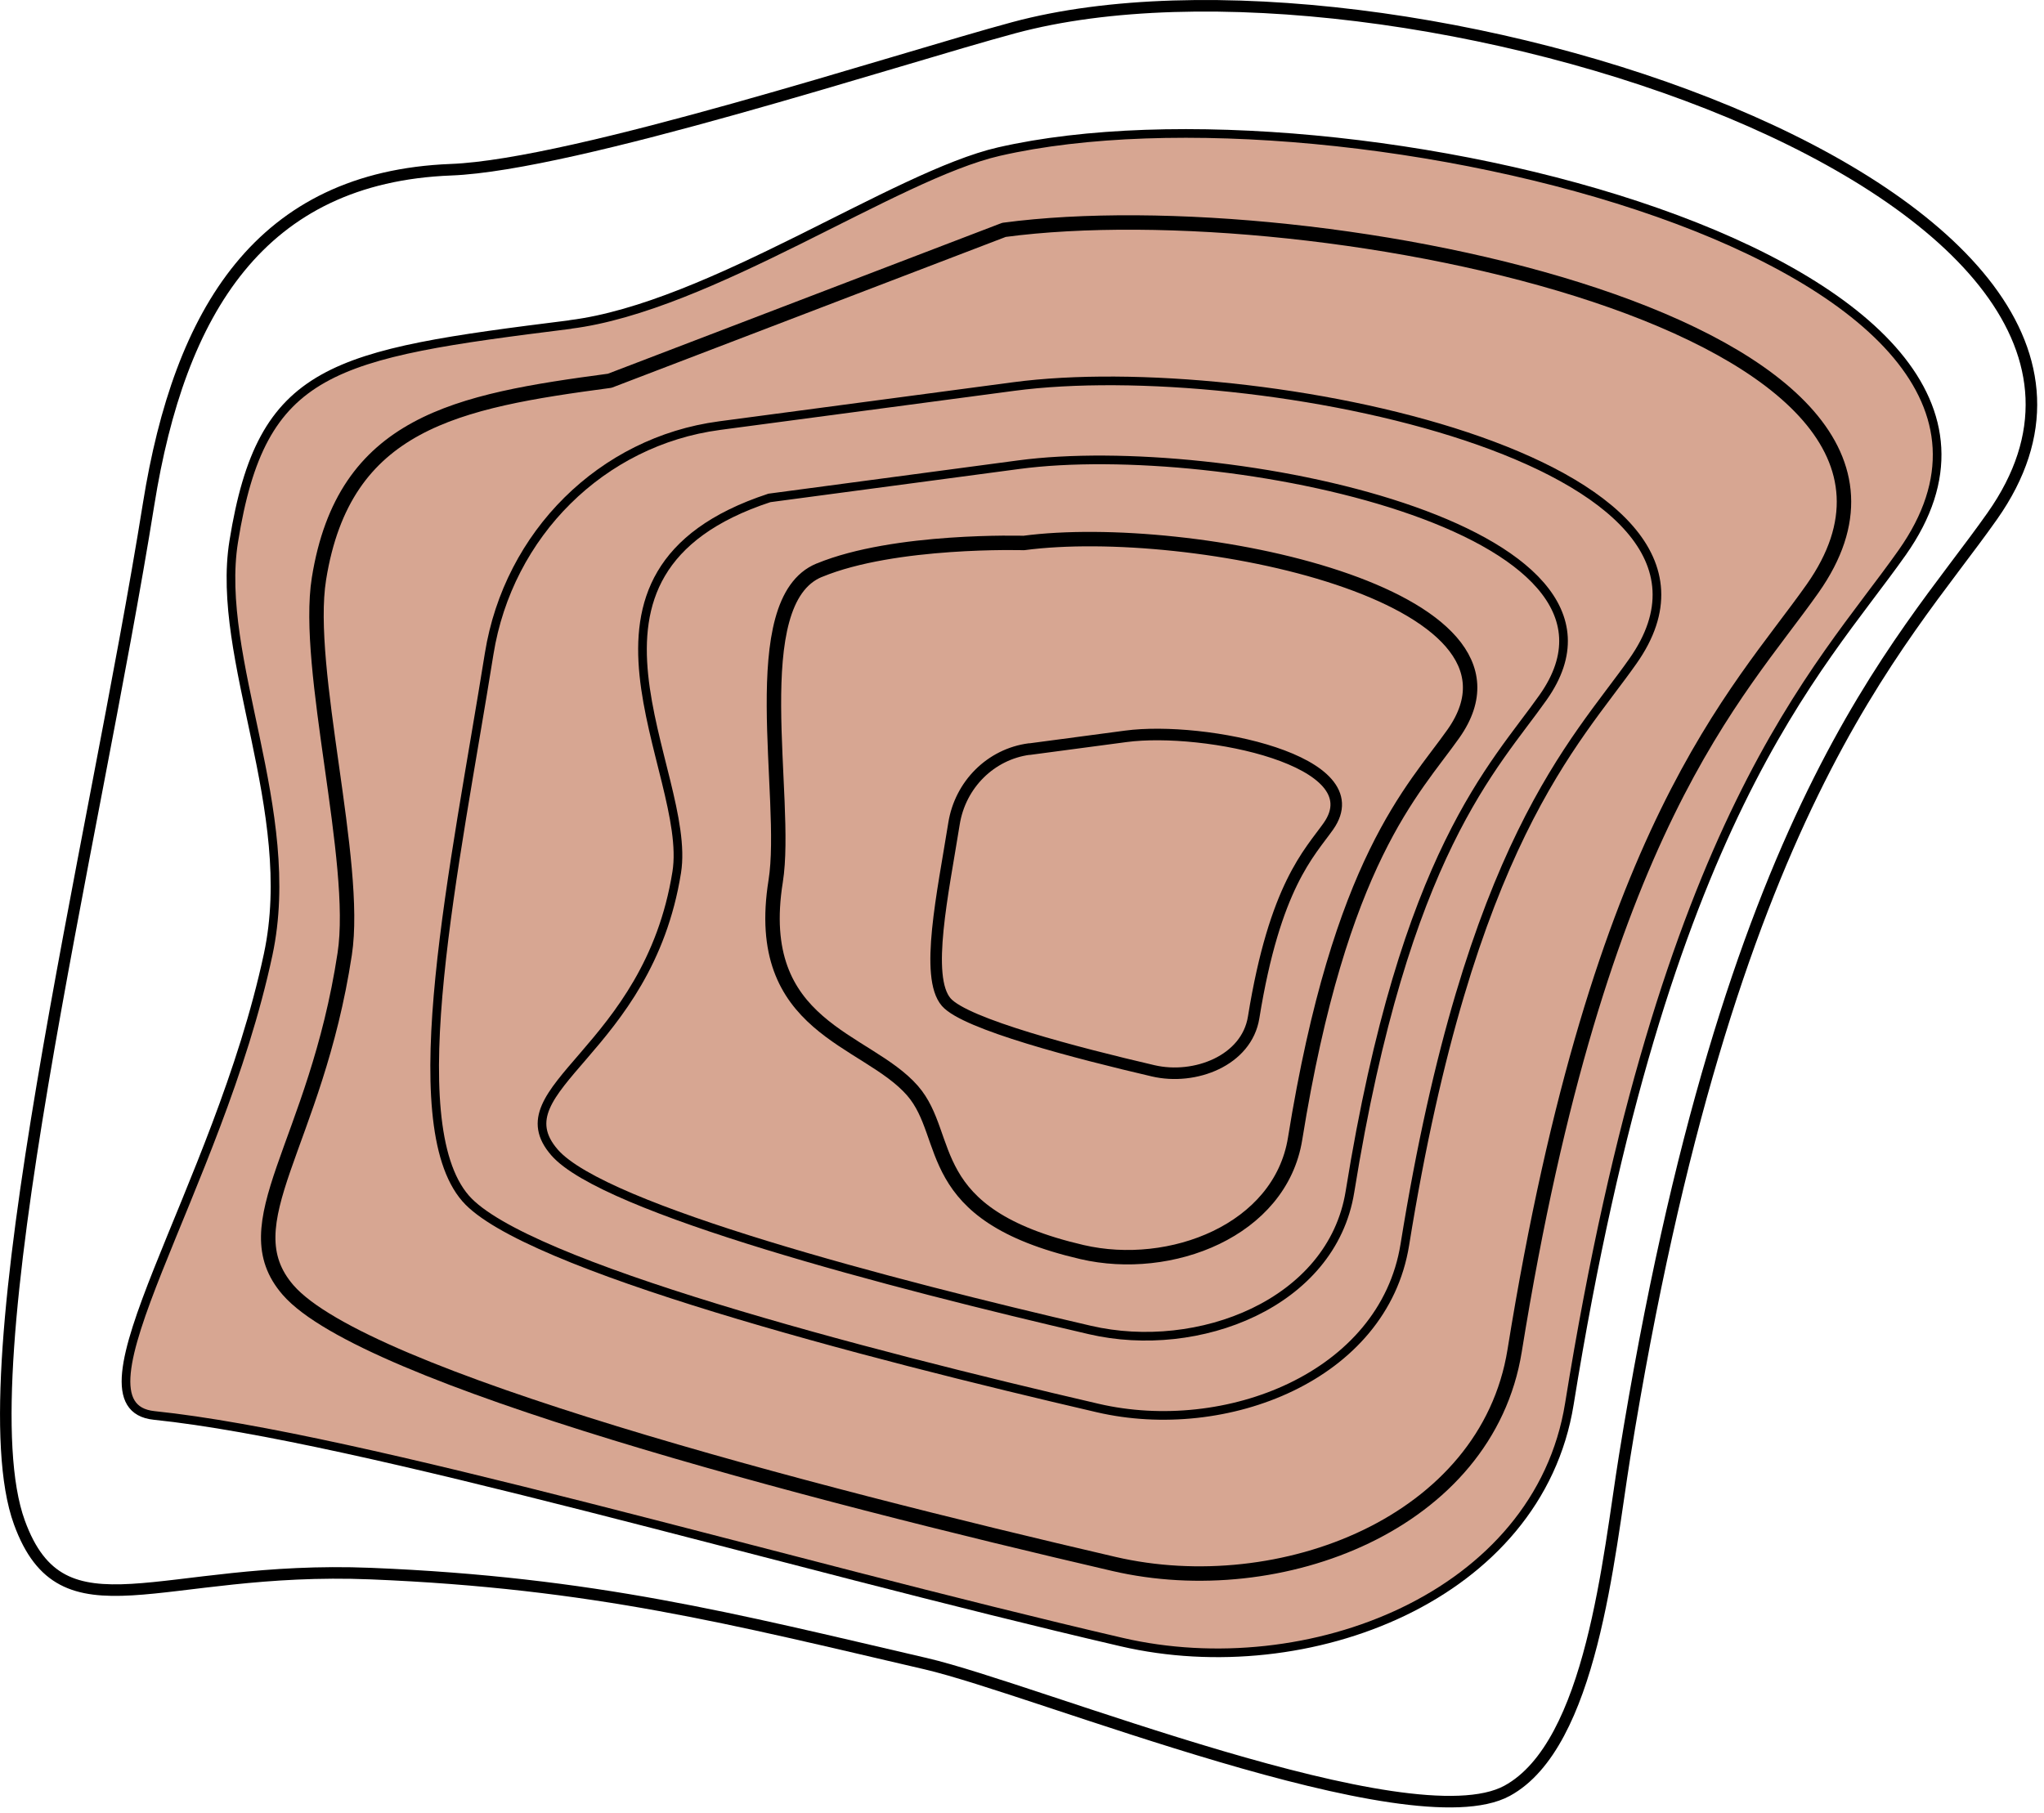 <svg width="177" height="157" viewBox="0 0 177 157" fill="none" xmlns="http://www.w3.org/2000/svg">
<g clip-path="url(#clip0_1546_11)">
<path d="M39.06 14.7C22.55 15.34 15.55 26.93 12.87 43.66C8.13 73.3 -3.15 118.61 1.68 131.87C5.45 142.22 13.74 135.55 32.13 136.3C51.43 137.09 63.48 140.23 80.16 144.1C89.64 146.3 122.14 159.67 130.51 155.11C137.85 151.11 139.29 134.8 140.68 126.18C149.73 70.04 164.5 56.09 172.52 44.7C192.31 16.63 120.41 -6.39 87.79 2.4C77.76 5.1 49.78 14.29 39.06 14.7Z" stroke="black" stroke-linecap="round" stroke-linejoin="round"/>
<path d="M49.39 28.11C28.71 30.7 22.67 31.76 20.24 46.9C18.61 57.06 25.89 70.2 23.22 82.68C18.85 103.13 5.46 121.78 13.35 122.6C31.2 124.45 67.65 135.38 97.13 142.23C113.23 145.97 133.21 138.31 135.9 121.6C144.09 70.79 157.46 58.16 164.72 47.86C182.65 22.44 116.32 6.3 86.51 13.13C77.51 15.19 61.47 26.59 49.39 28.1V28.11Z" fill="#CD9077" fill-opacity="0.8" stroke="black" stroke-width="0.75" stroke-linecap="round" stroke-linejoin="round"/>
<path d="M52.8 32.98C39.53 34.75 29.79 36.58 27.62 50.13C26.37 57.94 31.07 74.65 29.85 82.63C27.33 99.21 19.89 105.92 24.95 111.74C31.53 119.31 70.06 129.33 96.45 135.46C110.86 138.81 128.75 131.95 131.16 116.99C138.49 71.51 150.46 60.2 156.96 50.98C172.99 28.23 114.07 16.29 86.94 19.91L52.8 32.98Z" stroke="black" stroke-width="1.25" stroke-linecap="round" stroke-linejoin="round"/>
<path d="M62.29 36.87C52.13 38.22 44.03 46.24 42.36 56.62C39.42 75.01 34.57 97.19 40.32 103.8C45.36 109.6 74.86 117.27 95.07 121.96C106.1 124.52 119.8 119.27 121.65 107.82C127.26 72.99 136.43 64.34 141.4 57.27C153.68 39.85 108.55 30.71 87.78 33.48L62.28 36.87H62.29Z" stroke="black" stroke-width="0.75" stroke-linecap="round" stroke-linejoin="round"/>
<path d="M66.62 43.13C46.93 49.6 60.01 66.78 58.6 75.56C56.11 91.13 43.15 94.22 48.02 99.82C52.29 104.73 77.28 111.23 94.39 115.2C103.74 117.37 115.34 112.92 116.9 103.22C121.65 73.72 129.42 66.39 133.63 60.4C144.03 45.65 105.81 37.9 88.21 40.25L66.61 43.13H66.62Z" stroke="black" stroke-width="0.75" stroke-linecap="round" stroke-linejoin="round"/>
<path d="M70.94 49.391C64.36 52.1 68.32 69.121 67.17 76.32C65.13 89.081 75.03 89.891 79.02 94.471C82.52 98.49 79.67 105.19 93.7 108.45C101.36 110.23 110.87 106.58 112.15 98.63C116.04 74.46 122.4 68.451 125.86 63.55C134.38 51.461 103.06 45.12 88.65 47.031C88.65 47.031 77.48 46.691 70.95 49.391H70.94Z" stroke="black" stroke-width="1.25" stroke-linecap="round" stroke-linejoin="round"/>
<path d="M89.13 64.88C85.8 65.32 83.15 67.95 82.61 71.35C81.65 77.37 80.06 84.63 81.94 86.8C83.59 88.7 93.25 91.21 99.86 92.75C103.47 93.59 107.96 91.87 108.56 88.12C110.4 76.72 113.4 73.88 115.03 71.57C119.05 65.87 104.28 62.87 97.48 63.78L89.13 64.89V64.88Z" stroke="black" stroke-linecap="round" stroke-linejoin="round"/>
</g>
<defs>
<clipPath id="clip0_1546_11">
<rect width="176.41" height="156.56" fill="white"/>
</clipPath>
</defs>
</svg>
